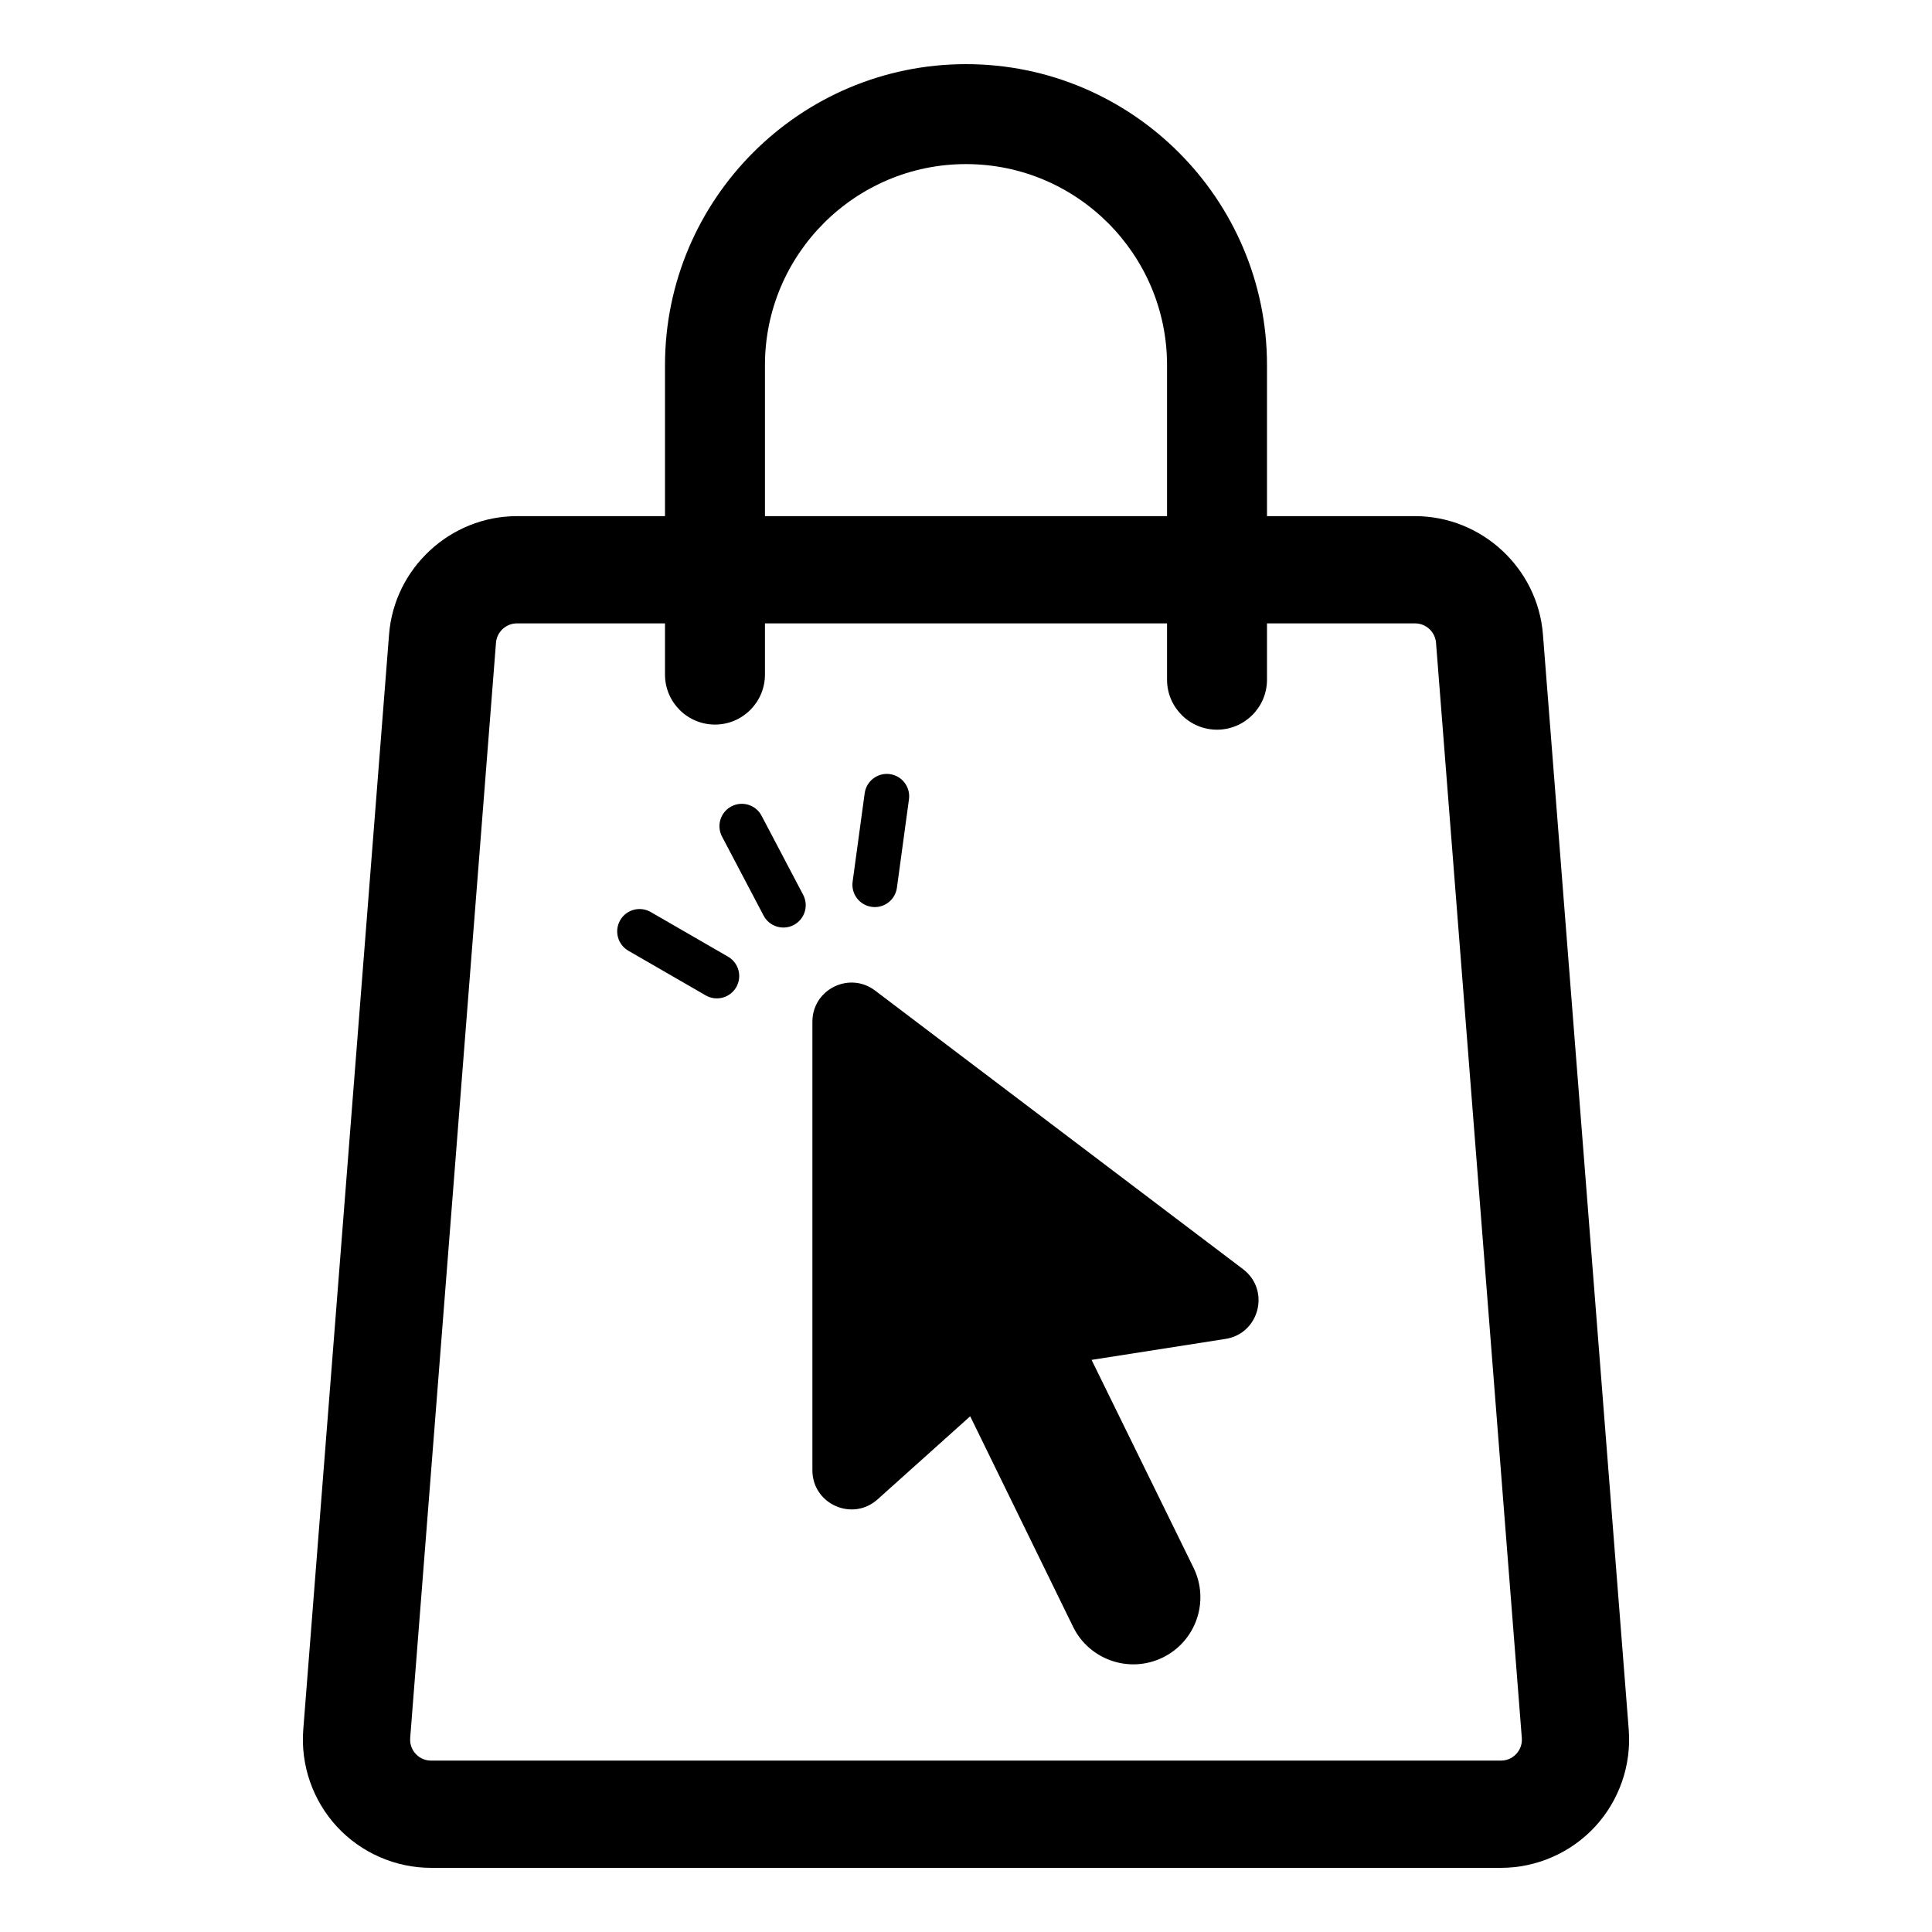 <?xml version="1.0" encoding="utf-8"?>
<!-- Generator: Adobe Illustrator 22.0.0, SVG Export Plug-In . SVG Version: 6.00 Build 0)  -->
<svg version="1.1" id="Layer_1" xmlns="http://www.w3.org/2000/svg" xmlns:xlink="http://www.w3.org/1999/xlink" x="0px" y="0px"
	 width="512px" height="512px" viewBox="0 0 512 512" style="enable-background:new 0 0 512 512;" xml:space="preserve">
<g>
	<g>
		<g>
			<path d="M397.751,495H114.249c-9.444,0-18.539-3.976-24.95-10.912c-6.411-6.933-9.666-16.309-8.929-25.725l22.738-290.251
				c1.38-17.568,16.261-31.329,33.879-31.329h238.027c17.623,0,32.504,13.762,33.879,31.331l22.738,290.248
				c0.737,9.416-2.518,18.794-8.929,25.727C416.29,491.024,407.195,495,397.751,495z M136.987,165.203
				c-2.884,0-5.321,2.253-5.546,5.131l-22.738,290.25c-0.167,2.109,0.845,3.545,1.461,4.211c0.618,0.666,1.968,1.786,4.085,1.786
				h283.502c2.117,0,3.469-1.118,4.085-1.786c0.618-0.666,1.627-2.099,1.461-4.211l-22.738-290.251
				c-0.225-2.878-2.662-5.129-5.546-5.129H136.987z"/>
		</g>
	</g>
	<g>
		<g>
			<path d="M329.414,336.337l-97.51-73.828c-6.823-5.166-16.611-0.299-16.611,8.258v118.87c0,8.96,10.606,13.694,17.276,7.71
				l24.543-22.019l27.256,55.768c4.311,8.82,14.955,12.475,23.775,8.164h0c8.828-4.315,12.481-14.975,8.153-23.797l-27.018-55.08
				l35.484-5.555C333.793,353.416,336.701,341.854,329.414,336.337z"/>
		</g>
	</g>
	<g>
		<g>
			<path d="M195.108,261.619L195.108,261.619c-1.636,2.833-5.258,3.803-8.091,2.168l-20.492-11.831
				c-2.833-1.636-3.803-5.258-2.168-8.091v0c1.636-2.833,5.258-3.803,8.091-2.168l20.492,11.831
				C195.773,255.164,196.744,258.787,195.108,261.619z"/>
		</g>
	</g>
	<g>
		<g>
			<path d="M210.36,245.127L210.36,245.127c-2.895,1.523-6.476,0.411-7.999-2.484l-11.017-20.942
				c-1.523-2.895-0.411-6.476,2.484-7.999l0,0c2.895-1.523,6.476-0.411,7.999,2.484l11.017,20.942
				C214.367,240.022,213.255,243.604,210.36,245.127z"/>
		</g>
	</g>
	<path d="M255.999,17c-43.983,0-79.768,35.785-79.768,79.776v82c0,7.303,5.941,13.244,13.244,13.244s13.244-5.941,13.244-13.244v-82
		c0-29.385,23.903-53.288,53.28-53.288s53.28,23.903,53.28,53.288v83.354c0,7.303,5.941,13.244,13.244,13.244
		s13.244-5.941,13.244-13.244V96.776C335.767,52.785,299.982,17,255.999,17z"/>
	<g>
		<g>
			<path d="M231.023,240.331L231.023,240.331c-3.241-0.442-5.511-3.427-5.069-6.668l3.195-23.446
				c0.442-3.241,3.427-5.511,6.668-5.069h0c3.241,0.442,5.511,3.427,5.069,6.668l-3.195,23.446
				C237.25,238.504,234.264,240.773,231.023,240.331z"/>
		</g>
	</g>
</g>
</svg>

